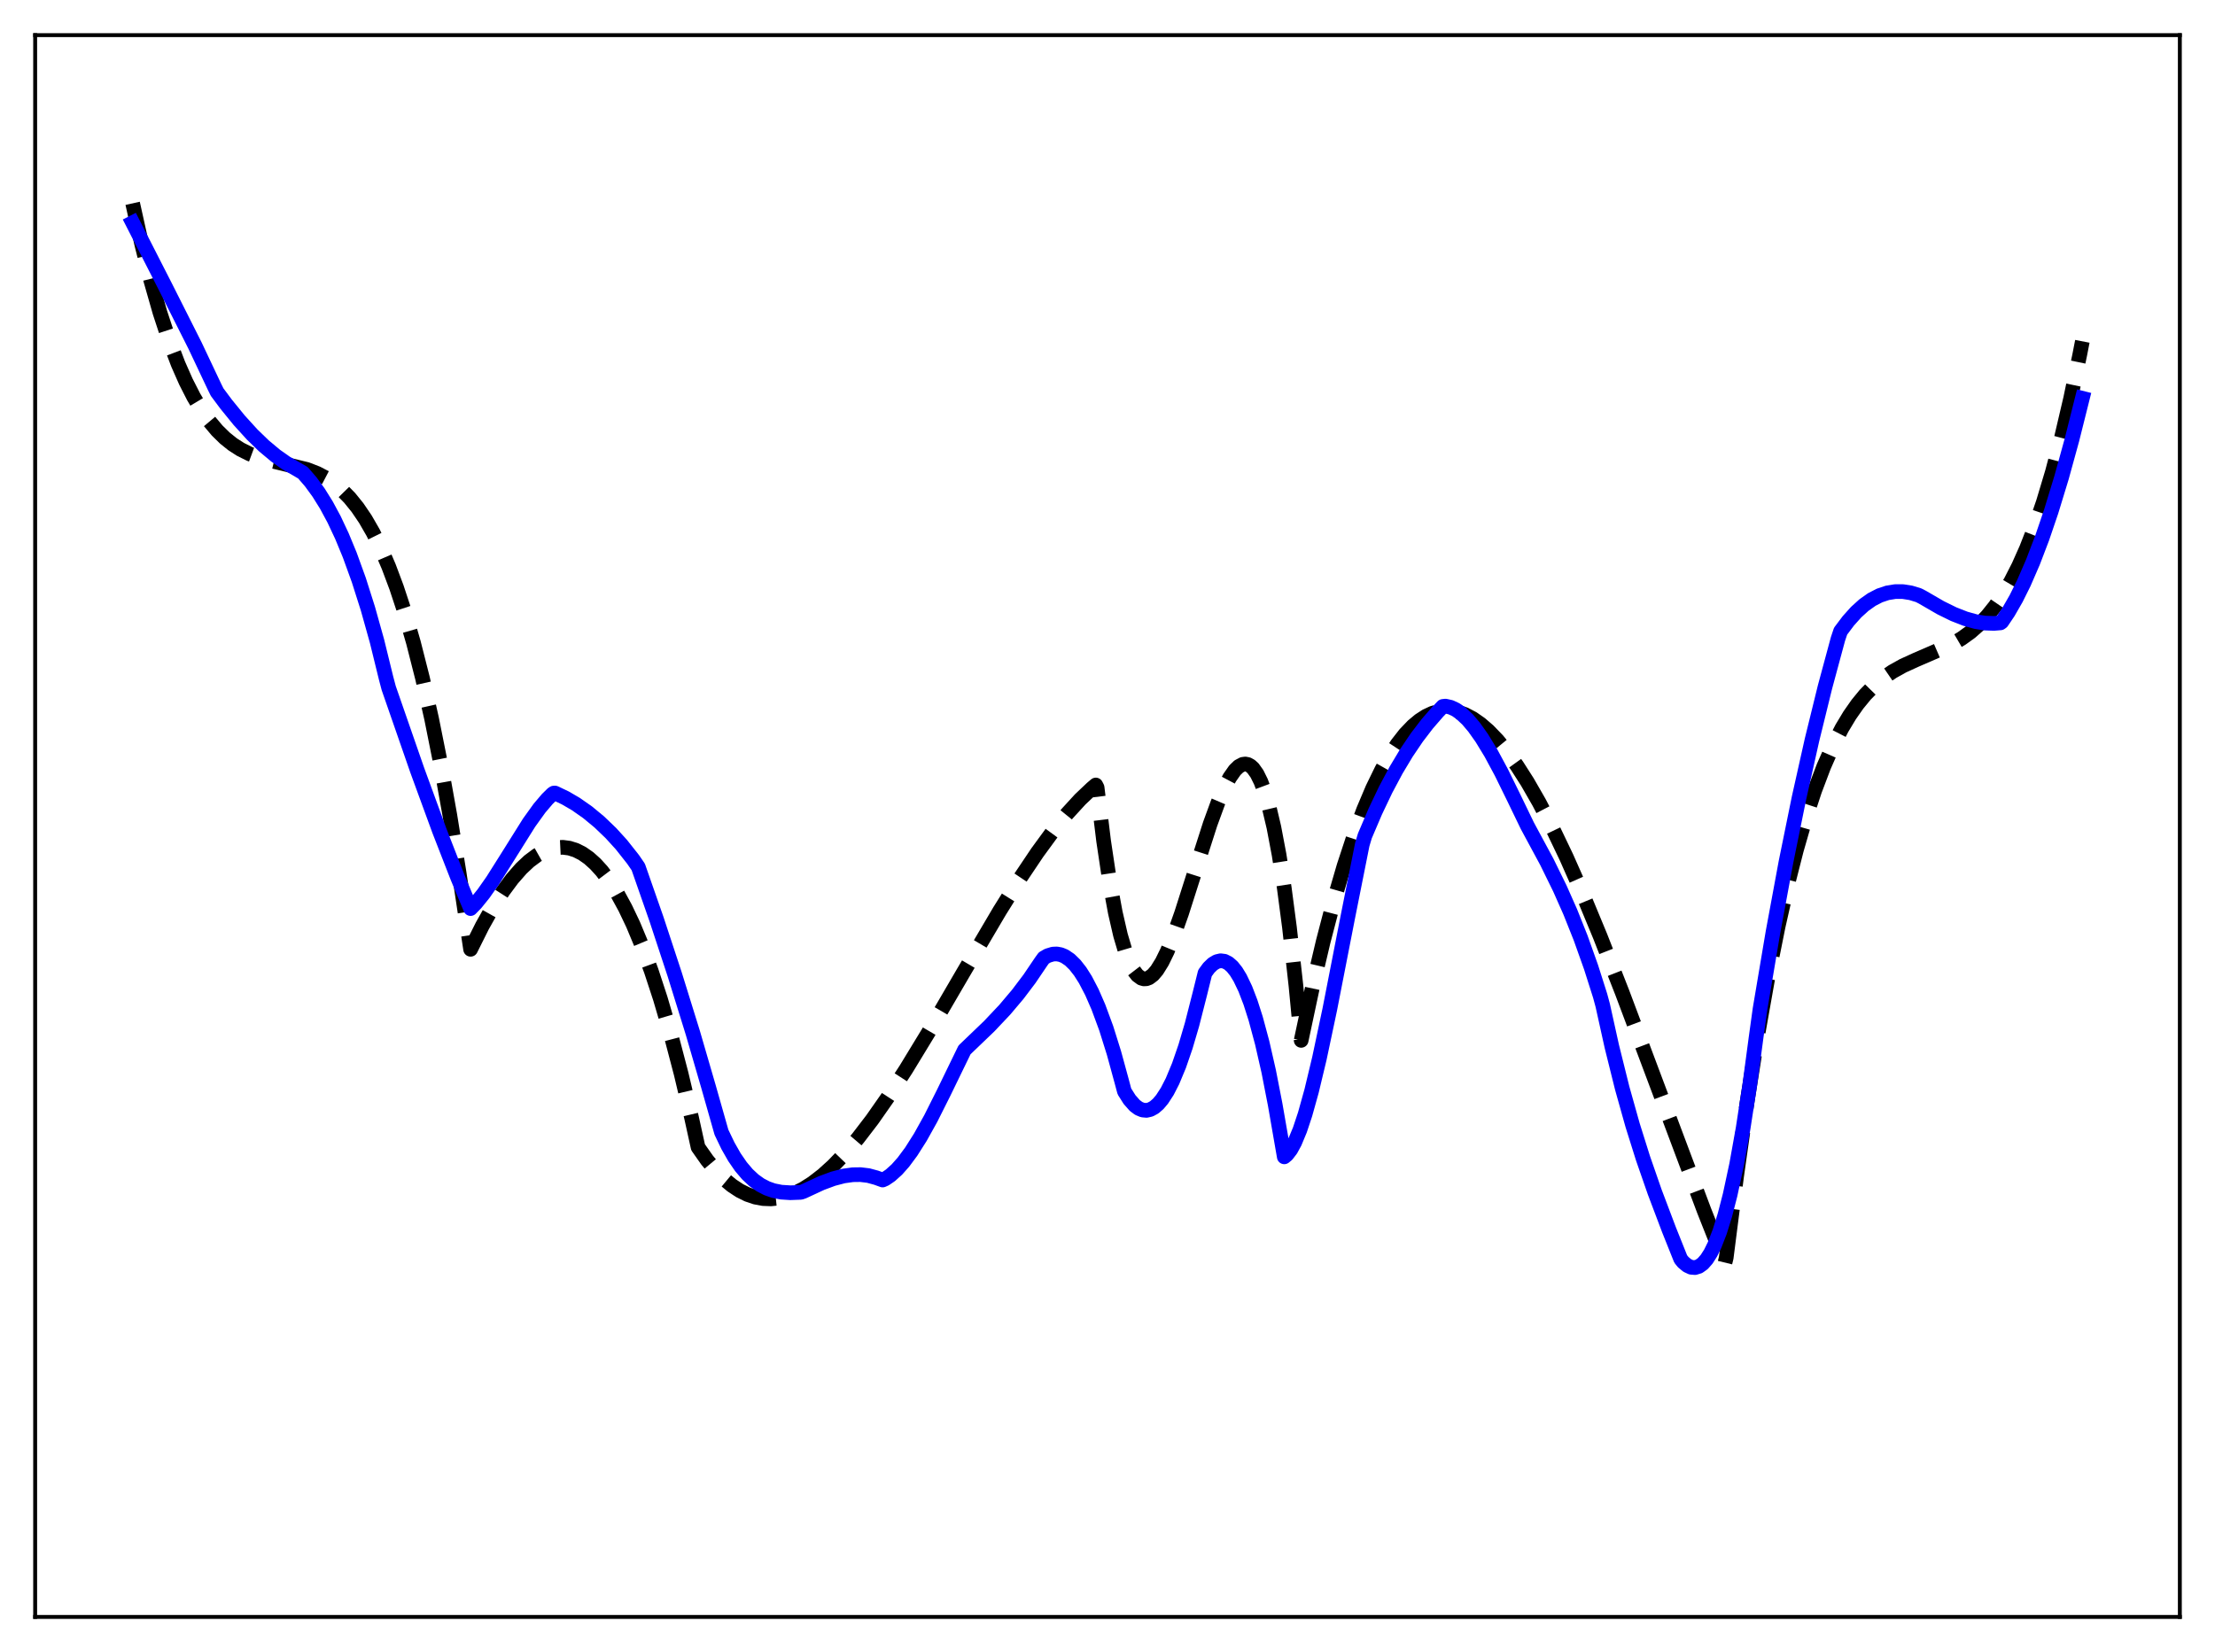 <?xml version="1.0" encoding="utf-8" standalone="no"?>
<!DOCTYPE svg PUBLIC "-//W3C//DTD SVG 1.1//EN"
  "http://www.w3.org/Graphics/SVG/1.1/DTD/svg11.dtd">
<svg xmlns:xlink="http://www.w3.org/1999/xlink" width="453.6pt" height="338.4pt" viewBox="0 0 453.6 338.4" xmlns="http://www.w3.org/2000/svg" version="1.1">
 <defs>
  <style type="text/css">*{stroke-linejoin: round; stroke-linecap: butt}</style>
 </defs>
 <g id="figure_1">
  <g id="patch_1">
   <path d="M 0 338.4 
L 453.6 338.4 
L 453.6 0 
L 0 0 
z
" style="fill: #ffffff"/>
  </g>
  <g id="axes_1">
   <g id="patch_2">
    <path d="M 7.2 331.2 
L 446.4 331.2 
L 446.4 7.2 
L 7.2 7.2 
z
" style="fill: #ffffff"/>
   </g>
   <g id="matplotlib.axis_1"/>
   <g id="matplotlib.axis_2"/>
   <g id="line2d_1">
    <path d="M 27.164 41.649 
L 29.027 50.048 
L 30.89 57.478 
L 32.753 64 
L 34.617 69.677 
L 36.48 74.572 
L 38.077 78.192 
L 39.674 81.324 
L 41.271 84.005 
L 42.868 86.277 
L 44.465 88.177 
L 46.063 89.747 
L 47.66 91.024 
L 49.257 92.049 
L 51.12 92.978 
L 53.249 93.766 
L 55.911 94.476 
L 62.832 96.147 
L 64.961 96.975 
L 66.825 97.951 
L 68.422 99.026 
L 70.019 100.36 
L 71.616 101.995 
L 73.213 103.97 
L 74.81 106.324 
L 76.407 109.096 
L 78.004 112.326 
L 79.601 116.053 
L 81.199 120.317 
L 82.796 125.158 
L 84.659 131.587 
L 86.522 138.916 
L 88.385 147.209 
L 90.249 156.528 
L 92.112 166.936 
L 93.975 178.496 
L 96.371 194.451 
L 98.767 189.654 
L 100.896 185.859 
L 103.025 182.531 
L 104.889 180.019 
L 106.752 177.895 
L 108.349 176.395 
L 109.946 175.202 
L 111.277 174.448 
L 112.608 173.918 
L 113.939 173.619 
L 115.27 173.555 
L 116.601 173.732 
L 117.932 174.155 
L 119.263 174.831 
L 120.593 175.763 
L 121.924 176.958 
L 123.255 178.422 
L 124.852 180.54 
L 126.449 183.061 
L 128.047 185.996 
L 129.644 189.353 
L 131.507 193.816 
L 133.37 198.881 
L 135.233 204.565 
L 137.363 211.836 
L 139.492 219.955 
L 141.622 228.946 
L 142.953 234.993 
L 144.816 237.646 
L 146.679 239.889 
L 148.276 241.496 
L 149.873 242.823 
L 151.471 243.879 
L 153.068 244.672 
L 154.665 245.212 
L 156.262 245.509 
L 157.859 245.572 
L 159.456 245.41 
L 161.053 245.033 
L 162.65 244.449 
L 164.513 243.52 
L 166.377 242.338 
L 168.506 240.696 
L 170.636 238.765 
L 173.031 236.274 
L 175.693 233.149 
L 178.621 229.326 
L 181.815 224.761 
L 185.542 219.011 
L 190.067 211.579 
L 197.254 199.256 
L 204.707 186.603 
L 208.966 179.79 
L 212.426 174.633 
L 215.62 170.262 
L 218.548 166.65 
L 221.21 163.743 
L 223.606 161.471 
L 224.404 160.792 
L 224.671 161.307 
L 226.001 172.234 
L 227.332 181.144 
L 228.397 186.916 
L 229.462 191.562 
L 230.527 195.156 
L 231.325 197.205 
L 232.124 198.734 
L 232.922 199.775 
L 233.721 200.359 
L 234.253 200.509 
L 234.785 200.479 
L 235.318 200.278 
L 236.116 199.675 
L 236.915 198.739 
L 237.98 197.026 
L 239.044 194.849 
L 240.375 191.587 
L 241.972 187.069 
L 244.634 178.719 
L 247.828 168.763 
L 249.425 164.39 
L 250.756 161.295 
L 251.821 159.283 
L 252.886 157.763 
L 253.684 156.989 
L 254.483 156.565 
L 255.015 156.491 
L 255.548 156.595 
L 256.08 156.886 
L 256.612 157.374 
L 257.411 158.494 
L 258.209 160.107 
L 259.008 162.245 
L 259.807 164.939 
L 260.871 169.449 
L 261.936 175.075 
L 263.001 181.892 
L 264.065 189.971 
L 265.396 201.96 
L 266.461 213.106 
L 268.857 201.845 
L 270.986 192.806 
L 273.116 184.651 
L 275.245 177.354 
L 277.375 170.887 
L 279.238 165.888 
L 281.101 161.485 
L 282.964 157.661 
L 284.561 154.829 
L 286.159 152.397 
L 287.756 150.353 
L 289.353 148.686 
L 290.684 147.576 
L 292.015 146.713 
L 293.345 146.09 
L 294.676 145.701 
L 296.007 145.54 
L 297.338 145.598 
L 298.669 145.87 
L 300 146.349 
L 301.597 147.187 
L 303.194 148.303 
L 304.791 149.684 
L 306.655 151.615 
L 308.518 153.874 
L 310.647 156.832 
L 312.777 160.167 
L 315.172 164.334 
L 317.834 169.435 
L 320.762 175.557 
L 323.956 182.765 
L 327.683 191.753 
L 332.208 203.303 
L 338.596 220.315 
L 348.977 247.977 
L 353.236 258.714 
L 353.503 257.626 
L 355.632 240.921 
L 357.761 225.866 
L 359.891 212.37 
L 362.02 200.343 
L 364.15 189.694 
L 366.013 181.435 
L 367.876 174.101 
L 369.74 167.631 
L 371.603 161.964 
L 373.466 157.039 
L 375.329 152.797 
L 377.193 149.175 
L 378.79 146.519 
L 380.387 144.236 
L 381.984 142.289 
L 383.847 140.39 
L 385.711 138.834 
L 387.574 137.56 
L 389.703 136.373 
L 392.365 135.158 
L 399.552 132.046 
L 401.681 130.798 
L 403.545 129.455 
L 405.408 127.813 
L 407.005 126.122 
L 408.602 124.128 
L 410.199 121.794 
L 411.796 119.08 
L 413.393 115.95 
L 414.991 112.364 
L 416.588 108.284 
L 418.451 102.849 
L 420.314 96.63 
L 422.177 89.564 
L 424.041 81.593 
L 425.904 72.654 
L 426.436 69.914 
L 426.436 69.914 
" clip-path="url(#p9f43607351)" style="fill: none; stroke-dasharray: 11.1,4.8; stroke-dashoffset: 0; stroke: #000000; stroke-width: 3"/>
   </g>
   <g id="line2d_2">
    <path d="M 27.164 45.612 
L 33.818 58.636 
L 39.94 70.792 
L 43.933 79.241 
L 44.465 80.318 
L 46.329 82.817 
L 48.991 86.089 
L 51.652 89.014 
L 54.048 91.333 
L 56.444 93.335 
L 58.573 94.835 
L 60.703 96.06 
L 62.033 96.841 
L 63.631 98.687 
L 65.228 100.875 
L 66.825 103.434 
L 68.422 106.4 
L 70.019 109.8 
L 71.616 113.666 
L 73.479 118.81 
L 75.343 124.68 
L 77.206 131.336 
L 79.069 138.926 
L 79.601 140.937 
L 85.457 157.797 
L 89.983 170.165 
L 93.709 179.723 
L 96.371 186.108 
L 97.436 185.014 
L 99.033 183.036 
L 100.896 180.376 
L 103.824 175.735 
L 108.349 168.516 
L 110.479 165.55 
L 112.076 163.67 
L 113.14 162.623 
L 113.407 162.446 
L 113.673 162.439 
L 115.802 163.46 
L 117.932 164.703 
L 120.327 166.379 
L 122.723 168.36 
L 125.119 170.663 
L 127.248 173.002 
L 129.644 176.035 
L 130.708 177.585 
L 134.435 188.254 
L 138.161 199.569 
L 141.888 211.577 
L 145.082 222.557 
L 147.744 231.923 
L 149.075 234.697 
L 150.406 237.034 
L 151.737 238.969 
L 153.068 240.537 
L 154.399 241.776 
L 155.729 242.721 
L 157.06 243.409 
L 158.391 243.876 
L 159.988 244.195 
L 161.852 244.314 
L 163.981 244.235 
L 164.513 244.058 
L 168.24 242.327 
L 170.636 241.441 
L 172.765 240.884 
L 174.628 240.624 
L 176.225 240.602 
L 177.823 240.795 
L 179.42 241.228 
L 180.751 241.709 
L 181.283 241.474 
L 182.348 240.747 
L 183.679 239.545 
L 185.009 238.043 
L 186.607 235.887 
L 188.47 232.948 
L 190.599 229.125 
L 193.261 223.818 
L 197.52 215.052 
L 202.577 210.2 
L 205.772 206.816 
L 208.433 203.666 
L 210.829 200.495 
L 213.225 196.953 
L 213.757 196.219 
L 214.556 195.755 
L 215.62 195.431 
L 216.419 195.398 
L 217.217 195.547 
L 218.016 195.875 
L 219.081 196.594 
L 220.145 197.634 
L 221.21 198.994 
L 222.275 200.675 
L 223.606 203.228 
L 224.937 206.283 
L 226.534 210.611 
L 228.131 215.71 
L 229.728 221.556 
L 230.26 223.554 
L 231.325 225.241 
L 232.39 226.447 
L 233.188 227.041 
L 233.987 227.373 
L 234.785 227.444 
L 235.584 227.258 
L 236.383 226.817 
L 237.181 226.124 
L 237.98 225.181 
L 239.044 223.539 
L 240.109 221.462 
L 241.44 218.261 
L 242.771 214.396 
L 244.102 209.875 
L 245.699 203.613 
L 246.764 199.317 
L 247.562 198.234 
L 248.361 197.462 
L 249.159 196.98 
L 249.958 196.791 
L 250.756 196.897 
L 251.555 197.3 
L 252.353 198.003 
L 253.152 199.008 
L 253.951 200.317 
L 255.015 202.54 
L 256.08 205.313 
L 257.145 208.641 
L 258.476 213.592 
L 259.807 219.43 
L 261.137 226.243 
L 263.001 236.964 
L 263.533 236.524 
L 264.332 235.486 
L 265.13 234.021 
L 266.195 231.455 
L 267.26 228.257 
L 268.591 223.486 
L 270.188 216.819 
L 272.317 206.768 
L 276.044 187.686 
L 278.972 172.998 
L 279.504 171.216 
L 281.633 166.229 
L 283.763 161.754 
L 285.892 157.758 
L 288.022 154.204 
L 290.151 151.054 
L 292.281 148.269 
L 294.41 145.812 
L 295.475 144.697 
L 296.007 144.635 
L 297.072 144.871 
L 298.137 145.371 
L 299.201 146.117 
L 300.532 147.367 
L 301.863 148.935 
L 303.46 151.187 
L 305.324 154.248 
L 307.453 158.203 
L 310.115 163.63 
L 312.777 169.14 
L 316.769 176.544 
L 319.431 181.969 
L 321.561 186.774 
L 323.69 192.115 
L 325.82 198.097 
L 327.683 203.954 
L 328.215 205.923 
L 330.079 214.347 
L 332.208 222.905 
L 334.337 230.487 
L 336.467 237.268 
L 338.863 244.165 
L 341.791 251.905 
L 344.186 257.895 
L 344.719 258.544 
L 345.517 259.21 
L 346.316 259.581 
L 347.114 259.648 
L 347.913 259.4 
L 348.711 258.828 
L 349.51 257.918 
L 350.308 256.662 
L 351.107 255.045 
L 352.172 252.306 
L 353.236 248.883 
L 354.301 244.749 
L 355.632 238.543 
L 356.963 231.133 
L 358.294 222.463 
L 359.625 212.484 
L 360.423 206.712 
L 363.085 190.921 
L 365.747 176.542 
L 368.409 163.458 
L 371.071 151.555 
L 373.732 140.727 
L 376.394 130.87 
L 376.927 129.282 
L 378.524 127.159 
L 380.121 125.38 
L 381.718 123.932 
L 383.315 122.802 
L 384.912 121.976 
L 386.509 121.44 
L 388.106 121.181 
L 389.703 121.183 
L 391.3 121.434 
L 392.897 121.919 
L 393.696 122.332 
L 397.423 124.491 
L 400.084 125.801 
L 402.48 126.738 
L 404.609 127.33 
L 406.473 127.629 
L 408.336 127.695 
L 409.667 127.585 
L 409.933 127.39 
L 411.264 125.41 
L 412.861 122.631 
L 414.458 119.42 
L 416.321 115.128 
L 418.185 110.248 
L 420.048 104.779 
L 422.177 97.81 
L 424.307 90.076 
L 426.436 81.579 
L 426.436 81.579 
" clip-path="url(#p9f43607351)" style="fill: none; stroke: #0000ff; stroke-width: 3; stroke-linecap: square"/>
   </g>
   <g id="patch_3">
    <path d="M 7.2 331.2 
L 7.2 7.2 
" style="fill: none; stroke: #000000; stroke-width: 0.8; stroke-linejoin: miter; stroke-linecap: square"/>
   </g>
   <g id="patch_4">
    <path d="M 446.4 331.2 
L 446.4 7.2 
" style="fill: none; stroke: #000000; stroke-width: 0.8; stroke-linejoin: miter; stroke-linecap: square"/>
   </g>
   <g id="patch_5">
    <path d="M 7.2 331.2 
L 446.4 331.2 
" style="fill: none; stroke: #000000; stroke-width: 0.8; stroke-linejoin: miter; stroke-linecap: square"/>
   </g>
   <g id="patch_6">
    <path d="M 7.2 7.2 
L 446.4 7.2 
" style="fill: none; stroke: #000000; stroke-width: 0.8; stroke-linejoin: miter; stroke-linecap: square"/>
   </g>
  </g>
 </g>
 <defs>
  <clipPath id="p9f43607351">
   <rect x="7.2" y="7.2" width="439.2" height="324"/>
  </clipPath>
 </defs>
</svg>

